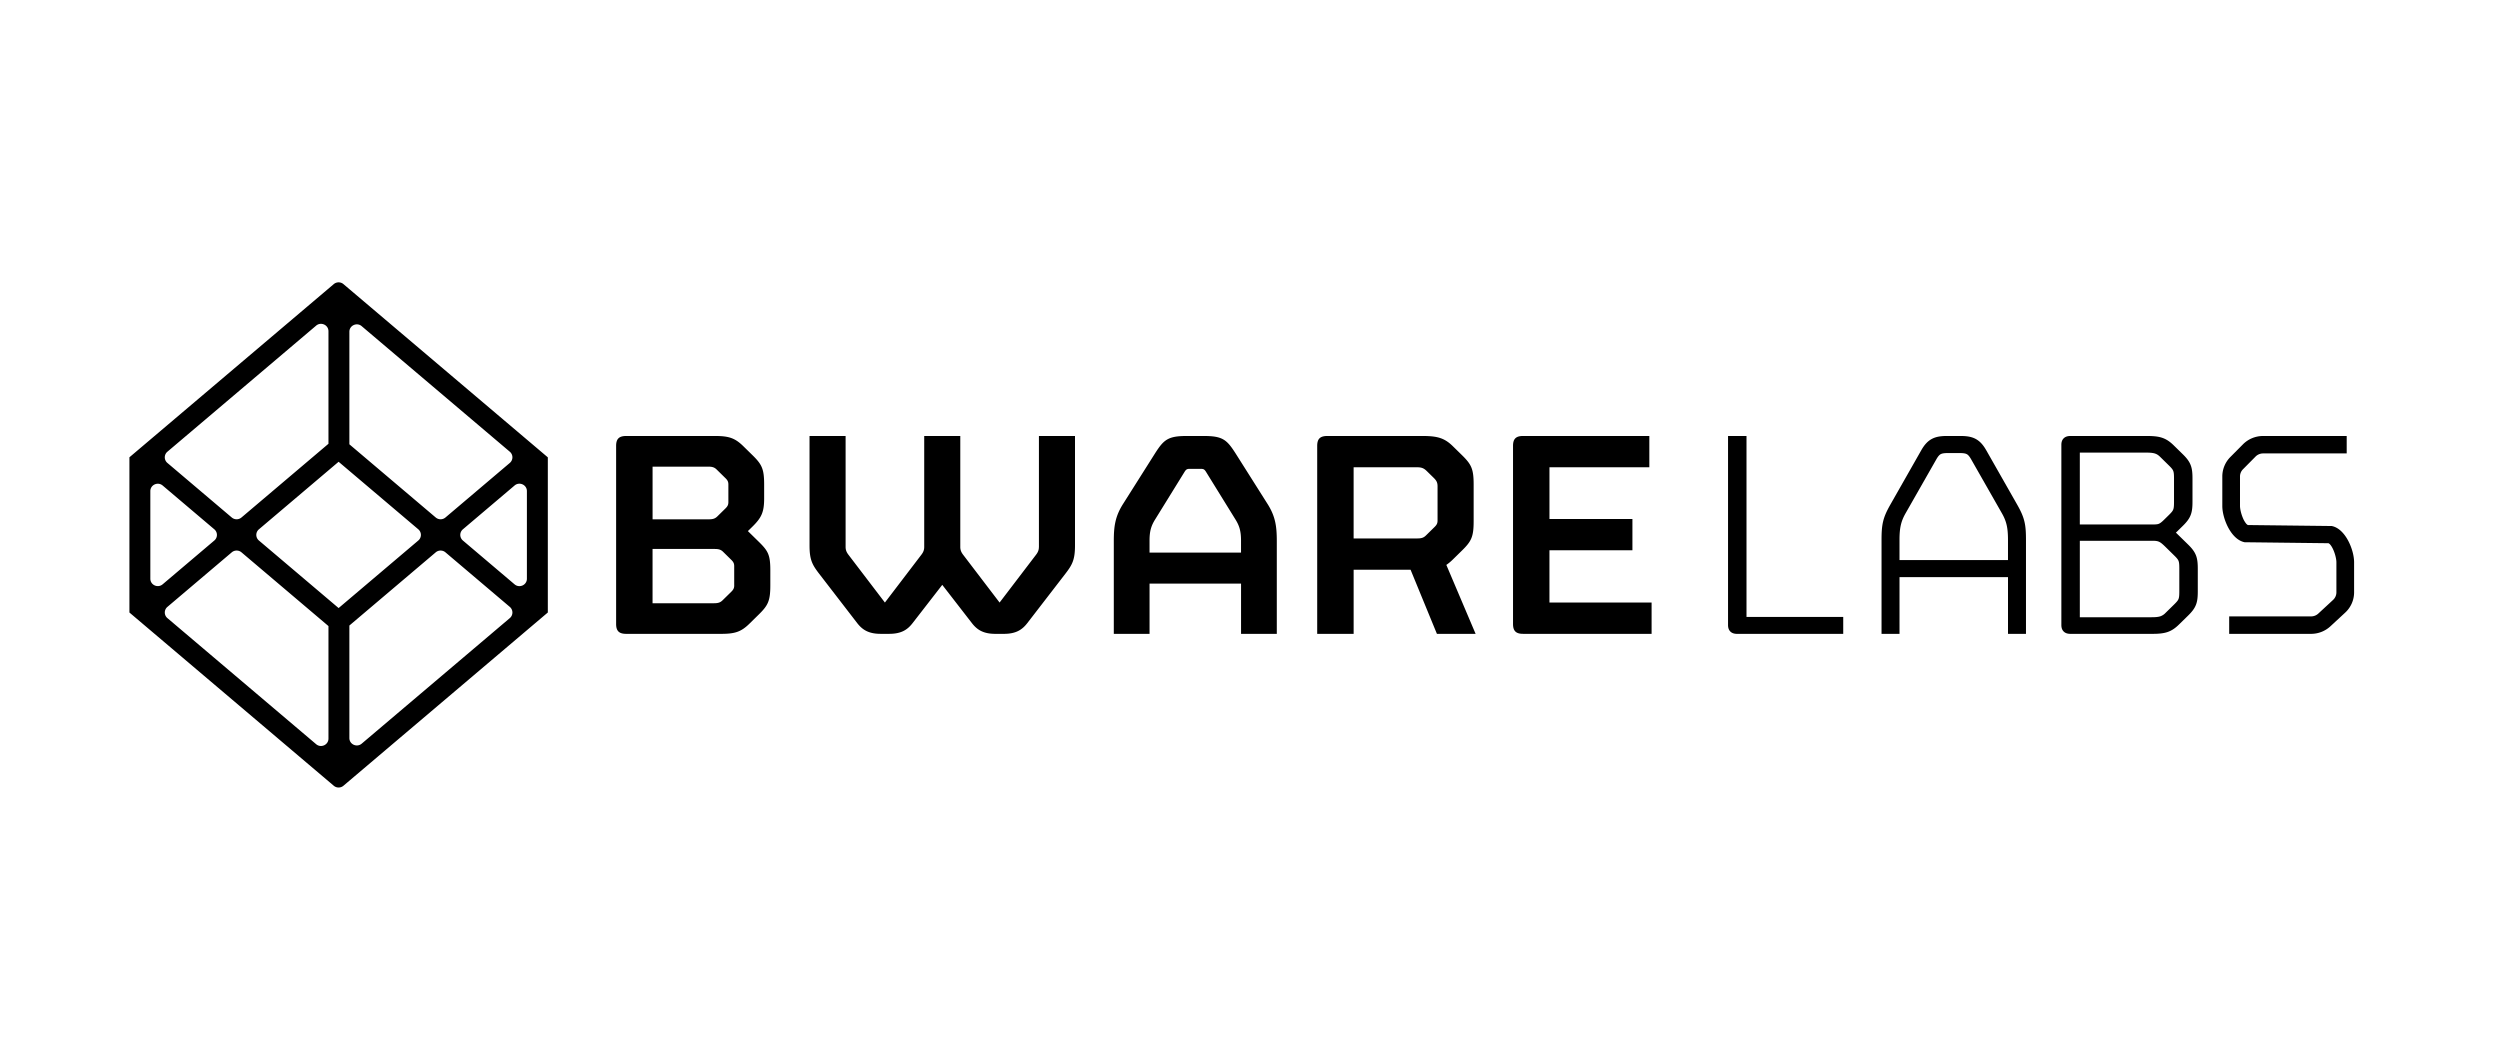 <svg xmlns="http://www.w3.org/2000/svg" width="200" height="84" fill="none" viewBox="0 0 200 84">
  <g mask="url(#a)">
    <path fill="#000" fill-rule="evenodd" d="M187.736 36.275v-1.396h-6.688c-.608 0-1.19.241-1.614.67l-1.006 1.013a2.212 2.212 0 0 0-.643 1.557v2.361c0 .504.173 1.15.457 1.695.278.531.711 1.064 1.295 1.197l.033.007 6.71.079a.481.481 0 0 1 .163.143c.085.106.167.254.241.427.148.35.228.738.228.953v2.406c0 .23-.096.449-.266.606l-1.183 1.094a.849.849 0 0 1-.576.225h-6.552v1.396h6.552c.574 0 1.126-.216 1.545-.603l1.182-1.094c.456-.42.714-1.009.714-1.624v-2.406c0-.504-.173-1.15-.458-1.695-.276-.53-.711-1.064-1.294-1.196l-.034-.008-6.71-.078a.49.49 0 0 1-.163-.144 1.88 1.88 0 0 1-.24-.426c-.148-.351-.229-.74-.229-.954v-2.361c0-.217.087-.426.241-.58l1.005-1.015a.849.849 0 0 1 .602-.25h6.688Zm-13.665 6.336c.028-.026.057-.052.083-.078l.475-.466c.299-.295.507-.554.627-.87.119-.313.143-.65.143-1.073v-1.837c0-.422-.024-.76-.143-1.071-.12-.318-.328-.577-.627-.871l-.725-.71c-.295-.29-.573-.49-.926-.61-.344-.116-.732-.146-1.226-.146h-6.116c-.185 0-.394.036-.548.194-.152.155-.179.358-.179.52v14.401c0 .161.027.364.179.52.154.158.363.194.548.194h6.539c.496 0 .884-.03 1.227-.146.352-.12.631-.32.926-.61l.726-.71c.299-.295.506-.554.627-.871.118-.312.142-.65.142-1.072v-1.788c0-.422-.024-.76-.142-1.072-.121-.317-.328-.576-.627-.87l-.801-.783-.024-.023a3.963 3.963 0 0 0-.158-.152Zm-1.668-6.326c.146.047.266.124.416.271l.674.662c.226.221.313.328.359.44.048.112.069.263.069.605v1.91c0 .343-.021.493-.069.606-.046.112-.133.219-.359.44l-.399.392c-.199.195-.314.267-.413.302-.105.036-.226.045-.481.045h-5.814v-5.749h5.316c.338 0 .546.025.701.076Zm1.874 8.574c-.048-.112-.133-.22-.36-.44l-.65-.638c-.24-.236-.376-.354-.51-.423-.119-.062-.259-.095-.532-.095h-5.839v6.116h5.74c.34 0 .547-.024.702-.075a1.03 1.03 0 0 0 .415-.272l.674-.661c.227-.222.312-.329.36-.44.047-.113.068-.264.068-.606v-1.861c0-.342-.021-.493-.068-.605Zm-15.382-8.846h-.001c-.253-.446-.529-.747-.892-.925-.355-.174-.752-.21-1.195-.21h-1.014c-.443 0-.841.036-1.195.21-.363.178-.638.48-.892.924l-2.498 4.393-.001.002c-.279.496-.456.883-.558 1.312-.102.426-.126.875-.126 1.487v7.502h1.438V46.17h8.679v4.538h1.438v-7.502c0-.612-.023-1.062-.126-1.487-.102-.43-.279-.817-.558-1.313l-2.499-4.393Zm1.744 7.194v1.597h-8.679v-1.598c0-.98.118-1.504.502-2.171l2.449-4.296v-.001c.151-.26.254-.359.356-.41.11-.056.271-.084.6-.084h.866c.33 0 .49.028.6.084.102.051.206.15.355.41l2.448 4.295.001.002c.386.667.502 1.19.502 2.172Zm-20.919 6.147V34.88h-1.477v15.115c0 .161.027.364.178.52.153.158.364.194.547.194h8.49v-1.354h-7.738Z" clip-rule="evenodd"/>
    <path fill="#000" d="M123.957 44.02h6.637v-2.502h-6.637V37.38h7.99v-2.502h-10.099c-.572 0-.806.23-.806.791v14.246c0 .562.235.792.806.792h10.28v-2.502h-8.172V44.02h.001Zm-7.73.74.729-.715c.755-.74.936-1.097.936-2.349V38.76c0-1.252-.182-1.608-.936-2.35l-.729-.714c-.676-.663-1.249-.817-2.42-.817h-7.625c-.572 0-.806.23-.806.791v15.038h2.915v-5.132h4.554l2.108 5.132h3.096l-2.342-5.515c.182-.127.338-.254.52-.433Zm-1.223-3.115c0 .204-.052.331-.234.51l-.703.69c-.183.179-.365.23-.677.23h-5.1v-5.693h5.075c.365 0 .546.076.781.306l.547.536c.234.23.312.383.312.69v2.73h-.001ZM98.845 36.27c-.696-1.087-1.031-1.391-2.526-1.391h-1.39c-1.496 0-1.83.304-2.526 1.39l-2.526 3.996c-.67 1.036-.773 1.845-.773 3.034v7.409h2.86v-4.02h7.32v4.02h2.86v-7.409c0-1.189-.104-1.997-.773-3.034l-2.526-3.995Zm.437 7.939h-7.319v-.96c0-.76.13-1.19.464-1.72l2.345-3.793c.129-.202.206-.228.438-.228h.825c.233 0 .31.026.439.228l2.345 3.793c.335.53.463.96.463 1.72v.96Zm-16.17-.455c0 .253-.078.43-.233.632l-2.912 3.818-2.912-3.818c-.154-.202-.232-.38-.232-.632v-8.875h-2.886v8.875c0 .253-.077.43-.233.632l-2.912 3.818-2.912-3.818c-.154-.202-.232-.38-.232-.632v-8.875h-2.886v8.748c0 1.138.206 1.542.773 2.276l3.04 3.944c.413.531.903.86 1.882.86h.671c.98 0 1.47-.328 1.881-.86l2.372-3.059 2.371 3.06c.412.53.902.86 1.882.86h.67c.98 0 1.47-.329 1.881-.86l3.042-3.945c.567-.732.773-1.138.773-2.276V34.88h-2.886v8.875h-.002ZM59.83 42.488l.339-.332c.755-.741.963-1.174.963-2.298V38.76c0-1.251-.182-1.608-.938-2.35l-.728-.714c-.677-.663-1.171-.817-2.265-.817h-7.105c-.572 0-.806.23-.806.791v14.246c0 .562.235.792.806.792h7.6c1.093 0 1.587-.153 2.264-.818l.728-.715c.755-.74.938-1.097.938-2.349v-1.2c0-1.252-.182-1.557-.938-2.298l-.857-.84Zm-7.624-5.157h4.45c.313 0 .495.051.676.23l.703.69c.183.178.235.306.235.51v1.404c0 .205-.052.332-.235.511l-.65.639c-.183.178-.365.23-.677.23h-4.502V37.33Zm6.532 9.497c0 .204-.052.332-.234.511l-.703.69c-.183.178-.365.23-.678.23h-4.918v-4.342h4.97c.313 0 .496.051.677.23l.65.639c.183.179.235.306.235.51v1.532h.001ZM43.822 36.589l.002-.003L27.477 22.73a.602.602 0 0 0-.777 0L10.352 36.585l.002.003v12.413L26.7 62.858a.6.6 0 0 0 .777 0l16.345-13.856h.004V36.59h-.004ZM28.935 26.093l11.85 10.045a.586.586 0 0 1 0 .896l-5.15 4.366a.601.601 0 0 1-.776 0l-6.909-5.856V26.54c0-.504.598-.776.985-.448Zm-1.846-1.566.002.003h-.005l.003-.003Zm-.812 1.971v9.003l-6.96 5.899a.601.601 0 0 1-.776 0l-5.15-4.366a.586.586 0 0 1 0-.896L25.292 26.05c.387-.328.985-.056.985.448ZM13.012 38.841l4.134 3.504a.586.586 0 0 1 0 .896l-4.134 3.504c-.387.328-.985.056-.985-.448V39.29c0-.504.598-.776.985-.448Zm12.28 20.695-11.9-10.088a.586.586 0 0 1 0-.896l5.15-4.366a.602.602 0 0 1 .776 0l6.959 5.9v9.002c0 .504-.598.776-.985.448Zm-4.579-16.295a.586.586 0 0 1 0-.896l6.373-5.402.003-.002.002.002 6.373 5.402a.586.586 0 0 1 0 .896l-6.375 5.404-6.376-5.404Zm7.237 15.804v-9.002l6.909-5.857a.602.602 0 0 1 .776 0l5.15 4.366a.586.586 0 0 1 0 .896l-11.85 10.045c-.387.328-.985.057-.985-.448Zm13.217-12.297-4.136-3.507a.586.586 0 0 1 0-.896l4.136-3.506c.387-.328.985-.056.985.448V46.3c0 .504-.598.776-.985.448Z"/>
  </g>
</svg>

